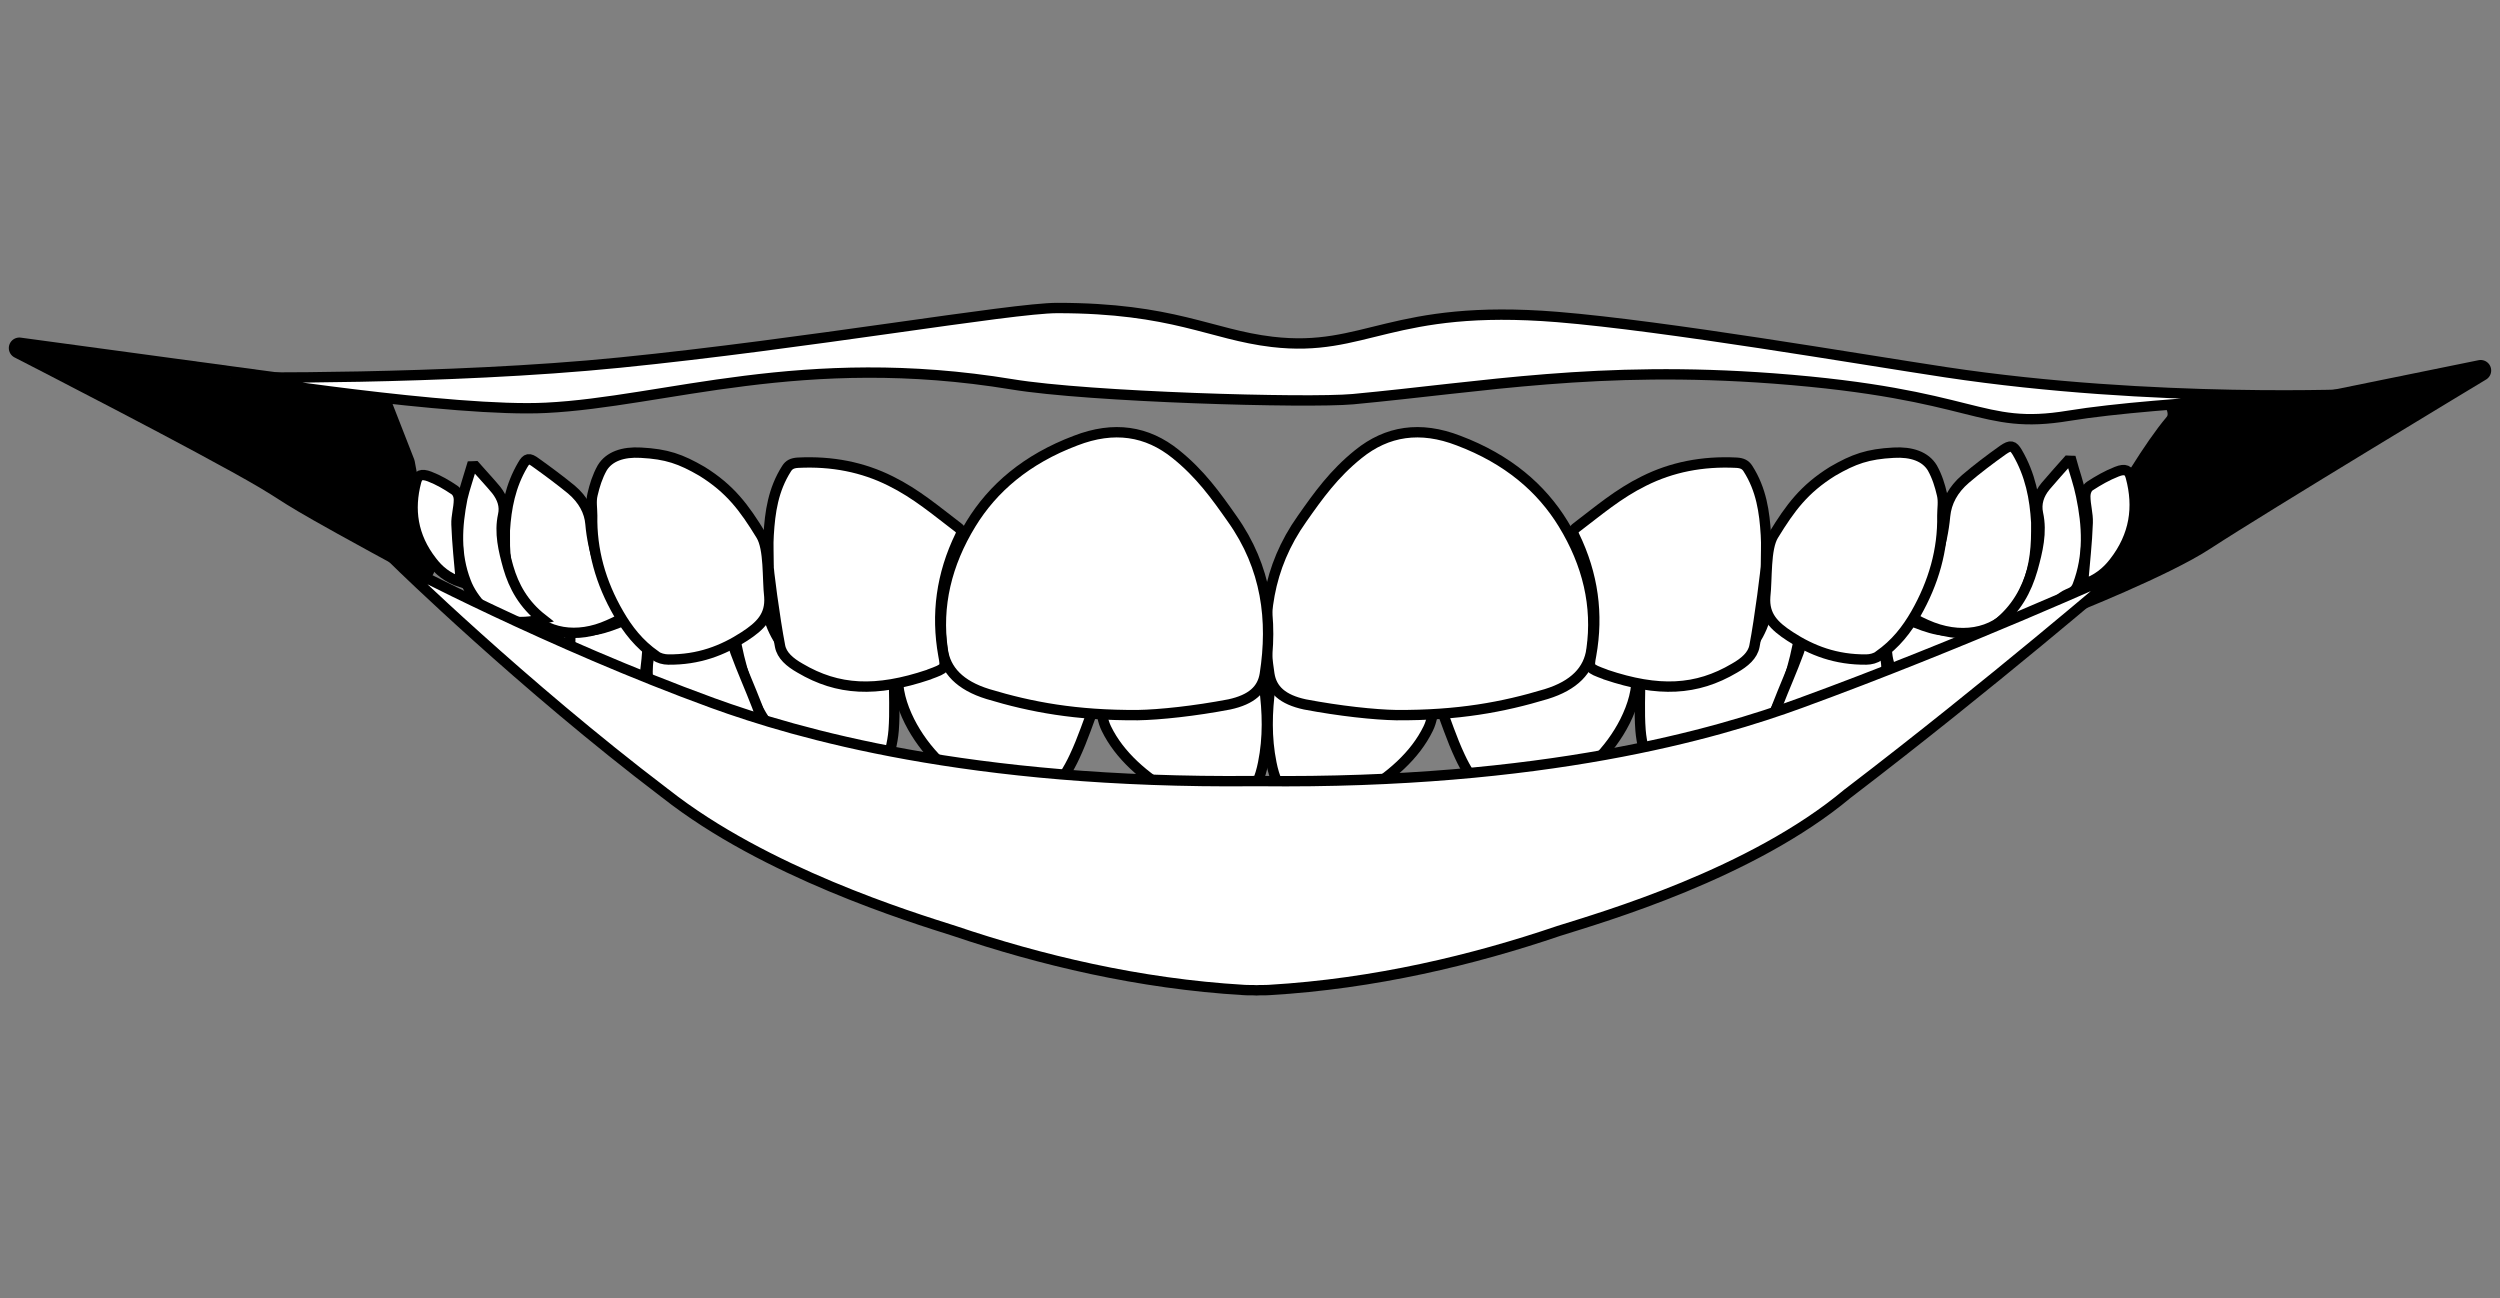 <?xml version="1.0" encoding="utf-8"?>
<!-- Generator: Adobe Illustrator 22.0.1, SVG Export Plug-In . SVG Version: 6.00 Build 0)  -->
<svg version="1.1" id="Layer_1" xmlns="http://www.w3.org/2000/svg" xmlns:xlink="http://www.w3.org/1999/xlink" x="0px" y="0px"
	 viewBox="0 0 724 376" style="enable-background:new 0 0 724 376;" xml:space="preserve">
<rect x="0" y="0" width="724" height="376" fill="#808080" stroke="none"/>
<style type="text/css">
	.st0{fill:#FFFFFF;stroke:#000000;stroke-width:4;stroke-miterlimit:10;}
	.st1{fill:none;stroke:#000000;stroke-width:3.05;stroke-miterlimit:10;stroke-dasharray:3.05,3.05;}
	.st2{stroke:#000000;stroke-width:6.504;stroke-linecap:round;stroke-linejoin:round;stroke-miterlimit:10;}
	.st3{fill:#FFFFFF;stroke:#000000;stroke-width:3.201;stroke-miterlimit:10;}
	.st4{fill:none;stroke:#000000;stroke-width:3.05;stroke-miterlimit:10;}
	.st5{fill:none;stroke:#000000;stroke-width:3.05;stroke-miterlimit:10;stroke-dasharray:3.03,3.03;}
	.st6{stroke:#000000;stroke-width:6.096;stroke-linecap:round;stroke-linejoin:round;stroke-miterlimit:10;}
	.st7{fill:#FFFFFF;stroke:#000000;stroke-width:3;stroke-miterlimit:10;}
</style>
<g>
	<path class="st0" d="M-471.5,228c0,0-3.7,37.2-9.9,55.1c-6.1,17.8-25.9,36.4-36.1,39.3c-10.2,3-14.5-5-23.8-23
		c-10-19.3-12.7-66.8-12.6-69.9c0.3-12.6,2.4-17.8,20.8-17.8c18.4,0,39.8,0.7,48,0.7S-469.5,214.6-471.5,228z"/>
	<path class="st0" d="M-311.3,203c-2.2-18.8-18.6-17.4-27.2-8.1c-5.1,5.1-7.7,11.1-7.4,18.1c0.6,14.2,1.3,18.3,2.3,32.5
		c0.3,4.4,0.9,8.9,2.2,13.1c1.5,4.7,5.2,5.7,9.2,2.9c2.6-1.9,5.1-4.3,7.1-6.9c10-12.5,11.3-15.3,13.7-32.9
		C-311,215.6-311.3,209.5-311.3,203z"/>
	<path class="st0" d="M-383.9,203.9c-5.6,5.3-7,13.8-8.1,18.1c-2.8,12.8-1.9,17.8-2.8,30.3c-0.9,12.8-1.6,21.6,3.8,31.5
		c3.3,6.1,7.8,7.7,13.8,4.6c4.7-2.4,9.4-5.5,12.9-9.4c13.6-14.9,19-32.9,18.1-53c-0.2-4.8-1.2-9.5-1.9-14.4
		C-352.7,190-370.6,193.3-383.9,203.9z"/>
	<path class="st0" d="M-465.5,254.3c1.3,11.2,5,23.7,9.4,34.9c2.6,8,6.2,15.8,10.4,23.1c3.3,5.7,8.9,8,15.7,6.2
		c7.4-1.9,11.7-7.4,15.4-13.5c6.1-10.1,9.5-21.2,11.7-32.8c4-20.9,2.8-38.6,0-59.6c-0.1-1.1-1.6-5.7-2.5-6.2
		c-4.6-4.3-7.1-5.1-16.2-6.9C-454.5,196.6-464.6,207.7-465.5,254.3z"/>
	<path class="st0" d="M-555.7,228c0,0-4.1,42.3-10.8,60.1c-6.7,17.8-28.2,36.4-39.3,39.3c-11.1,3-22.3-3-26-23s-1.2-71.9-1.1-74.9
		c0.4-12.6,2.6-17.8,22.6-17.8s30.8,0.7,39.7,0.7C-561.7,212.4-553.5,214.6-555.7,228z"/>
	<path class="st0" d="M-795,228c0,0,3.7,37.2,9.9,55.1c6.2,17.9,25.9,36.4,36.1,39.3c10.2,3,14.5-5,23.8-23
		c10-19.3,12.7-66.8,12.6-69.9c-0.3-12.6-2.4-17.8-20.8-17.8c-18.4,0-39.8,0.7-48,0.7C-789.5,212.4-797,214.6-795,228z"/>
	<path class="st0" d="M-937.6,208c2.2-18.8,18.6-17.4,27.2-8.1c5.1,5.1,7.7,11.1,7.4,18.1c-0.6,14.2-1.3,18.3-2.3,32.5
		c-0.3,4.4-0.9,8.9-2.2,13.1c-1.5,4.7-5.2,5.7-9.2,2.9c-2.6-1.9-5.1-4.3-7.1-6.9c-10-12.5-11.3-15.3-13.7-32.9
		C-937.8,220.7-937.6,214.6-937.6,208z"/>
	<path class="st0" d="M-865,208.9c5.6,5.3,7,13.8,8.1,18.1c2.8,12.8,1.9,17.8,2.8,30.3c0.9,12.8,1.6,21.6-3.8,31.5
		c-3.3,6.1-7.8,7.7-13.8,4.6c-4.7-2.4-9.4-5.5-12.9-9.4c-13.6-14.9-19-32.9-18.1-53c0.2-4.8,1.2-9.5,1.9-14.4
		C-896.1,195-878.3,198.4-865,208.9z"/>
	<path class="st0" d="M-790.9,256.8c-1.3,11.2-5,23.7-9.4,34.9c-2.6,8-6.2,15.8-10.4,23.1c-3.3,5.7-8.9,8-15.7,6.2
		c-7.4-1.9-11.7-7.4-15.4-13.5c-6.1-10.1-9.5-21.2-11.7-32.8c-4-20.9-2.8-38.6,0-59.6c0.1-1.1,1.6-5.7,2.5-6.2
		c4.6-4.3,7.1-5.1,16.2-6.9C-801.9,199.1-791.8,210.2-790.9,256.8z"/>
	<path class="st0" d="M-713.3,228c0,0,4.1,42.3,10.8,60.1c6.7,17.8,28.2,36.4,39.3,39.3c11.1,3,22.3-3,26-23s1.2-71.9,1.1-74.9
		c-0.4-12.6-2.6-17.8-22.6-17.8s-30.8,0.7-39.7,0.7C-707.4,212.4-715.6,214.6-713.3,228z"/>
	<path class="st0" d="M-282.5,147c3.2-9.5,24.9-46.2,24.9-46.2v0.1c1.9-3.2,3.9-6.5,5.6-9.3c0,0,3.5,14.4,4.5,21
		c2.4,16.9,3,33.9-1.4,50.6c-1.5,5.5-4,11-7.1,15.8c-4.3,6.4-10.9,9.1-18.3,8.2C-297.6,185.6-285.5,156.1-282.5,147z"/>
	<path class="st0" d="M-265,124.6c0-1.7,0.1-3.4,0-5c-0.5-13.6-2.2-26.9-7.4-39.6c-1.6-4-2.6-4.3-5.5-1.3
		c-5,5.3-10.3,10.4-14.6,16.3c-9.9,13.6-24.1,43.4-25.5,63.7c-0.3,10.6,3.2,13.8,10.2,18.4c13.1,8.6,26.2,5.4,33.9-8.4
		c1.6-2.9,2.9-6,4-9.1C-266,148.2-264.8,136.5-265,124.6z"/>
	<path class="st0" d="M-299.5,91.6c0-4.6,0.4-8.5-0.1-13.8c-0.9-5.9-2.1-11.2-4.4-17.3c-3.1-7.5-9.3-10.6-17.3-10
		c-11.6,0.8-17.8,4-27.4,12.2c-12.7,11.4-18.9,23.7-26.5,41.7c-6.5,14.5-7.1,25.8-8,37.6c-0.6,12.7,8.3,21.7,15.3,28.4
		c9.6,9.2,20.6,15.3,34.1,15.2c1.9,0,4.3-1,5.6-2.4c7.5-7.8,12.5-17.3,16.5-27.2C-303.3,135.4-300.8,114.1-299.5,91.6z"/>
	<path class="st0" d="M-380.9,70.6c0.9,12.7,2.6,37.5,2.6,56.4c0,15.6,4,61.2-31,66c-35.1,4.8-47.5-18.9-48.2-26.7
		s-9.4-58.6,5.7-83.9c13.8-23,31.2-36.7,51.6-36C-385,47.1-382,55.4-380.9,70.6z"/>
	<path class="st0" d="M-543.5,211.8c27.6,0.2,47.6-5.2,66.9-13.7c12.6-5.5,18.9-15.5,20.2-29.1c2.8-28.5-1.7-55.9-12.7-82.2
		c-9.7-23.3-24.8-42.1-46.8-54.4c-17.1-9.6-31.9-6.3-44.8,8.8c-11,12.8-17.9,27.2-25.2,42.2c-15.6,32-18.4,66.7-14.7,101.5
		c1.1,10.2,5.9,16.8,16,19.8C-569.1,209.3-553.3,211.6-543.5,211.8z"/>
	<path class="st0" d="M-921.5,152.1c-3.2-9.5-24.9-46.2-24.9-46.2v0.1c-1.9-3.2-3.9-6.5-5.6-9.3c0,0-3.5,14.4-4.5,21
		c-2.4,16.9-3,33.9,1.4,50.6c1.5,5.5,4,11,7.1,15.8c4.3,6.4,10.9,9.1,18.3,8.2C-906.4,190.6-918.5,161.1-921.5,152.1z"/>
	<path class="st0" d="M-939,129.6c0-1.7-0.1-3.4,0-5c0.5-13.6,2.2-26.9,7.4-39.6c1.6-4,2.6-4.3,5.5-1.3c5,5.3,10.3,10.4,14.6,16.3
		c9.9,13.6,24.1,43.4,25.5,63.7c0.3,10.6-3.2,13.8-10.2,18.4c-13.1,8.6-26.2,5.4-33.9-8.4c-1.6-2.9-2.9-6-4-9.1
		C-938,153.3-939.2,141.5-939,129.6z"/>
	<path class="st0" d="M-904.5,104.2c0-4.6-0.4-8.5,0.1-13.8c0.9-5.9,2.1-11.2,4.4-17.3c3.1-7.5,9.3-10.6,17.3-10
		c11.6,0.8,17.8,4,27.4,12.2c12.7,11.4,18.9,23.7,26.5,41.7c6.5,14.5,7.1,25.8,8,37.6c0.6,12.7-8.3,21.7-15.3,28.4
		c-9.6,9.2-20.6,15.3-34.1,15.2c-1.9,0-4.3-1-5.6-2.4c-7.5-7.8-12.5-17.3-16.5-27.2C-900.7,148-903.2,126.8-904.5,104.2z"/>
	<path class="st0" d="M-823.1,78.2c-0.9,12.7-2.6,37.5-2.6,56.4c0,15.6-4,61.2,31,66c35.1,4.8,47.5-18.9,48.2-26.7
		c0.7-7.8,9.4-58.6-5.7-83.9c-13.8-23-31.2-36.7-51.6-36C-819,54.6-822,63-823.1,78.2z"/>
	<path class="st0" d="M-660.5,211.8c-27.6,0.2-47.6-5.2-66.9-13.7c-12.6-5.5-18.9-15.5-20.2-29.1c-2.8-28.5,1.7-55.9,12.7-82.2
		c9.7-23.3,24.8-42.1,46.8-54.4c17.1-9.6,31.9-6.3,44.8,8.8c11,12.8,17.9,27.2,25.2,42.2c15.6,32,18.4,66.7,14.7,101.5
		c-1.1,10.2-5.9,16.8-16,19.8C-634.9,209.3-650.7,211.6-660.5,211.8z"/>
	<g>
		<g>
			<line class="st1" x1="-602" y1="2" x2="-602" y2="374"/>
		</g>
	</g>
</g>
<g>
	<polygon points="971.7,146.4 987,149.1 1000.3,148.6 1010.3,181.4 1030.7,195.8 1041.7,214.1 1036,220.8 998.3,206.1 	"/>
	<path d="M1421,159.8l-25.5,4.5c0,0-26.5,20.5-28,23.5s-9,22.5-9,22.5l1.3,10.8l24.2-11.8l36-14L1421,159.8z"/>
	<g>
		<path class="st2" d="M843.6,113.1c0,0,28.4,22.3,45.5,34.8c24.2,17.7,36,30.8,114.8,56.2l-20.6-53.8l-12.5-20.7L843.6,113.1z"/>
		<path class="st2" d="M1556.4,118.4c0,0-50,32.3-67.7,44c-12.5,8.2-72.8,43.5-72.8,43.5s-24.9-65-4.8-67.4c8.3-1,32.8-4.3,32.8-4.3
			l68.8-7.1L1556.4,118.4z"/>
		<g>
			<g>
				<path class="st0" d="M1240.4,224.5c1.7,7.2,3.1,14.5,5.1,21.6c1.4,5,3.3,10,5.7,14.6c2.8,5.5,7.3,6.6,12.3,3.8
					c1.4-0.8,2.7-1.7,3.9-2.9c8.5-7.8,14.5-17.7,18-29.4c1.9-6.3,3-12.9,2.8-19.3c-4.2-2.1-8.1-4-12.2-6c-1.8,6.1-6.4,8.6-11.2,10.7
					c-2.6,1.2-5.3,2.3-8,3C1251.5,222,1246.2,223.2,1240.4,224.5z"/>
				<path class="st0" d="M1289.1,213.6c0,7.4-0.3,14.7,0.1,22c0.3,5.1,1.1,10.3,2.2,15.2c0.9,3.9,3.6,6.1,7.4,6.1
					c4.1,0,7.1-2.5,9.9-5.5c4.6-5,7.9-11,10.6-17.5c5-11.7,6.9-24.3,8.3-37c0.1-0.7-0.1-1.6-0.5-2c-2.3-2.3-4.7-4.5-7.2-6.9
					C1316.1,207.8,1311.4,211.8,1289.1,213.6z"/>
				<path class="st0" d="M1200,217.1c-0.1,0.5-0.2,0.8-0.2,1.1c-0.8,10.2-1,20.3,0.2,30.5c0.7,5.6,1.8,11,4.8,15.7
					c0.5,0.8,1.4,1.6,2.2,1.7c5.3,0.5,10.3-0.8,14.4-4.7c7.4-7.2,13.3-15.7,16.5-26.3c0.9-3,1.1-6.3,1.5-9.4
					c-7.2-0.7-13.7-1.1-20.3-2C1212.5,222.6,1206.1,220.6,1200,217.1z"/>
				<path class="st0" d="M1328.3,196.1c-0.3,3-0.4,5.7-1,8.3c-1.6,7.1-3.5,14.2-5.2,21.3c-1.6,6.7-0.9,13.1,2.1,19.2
					c1.8,3.7,4.2,4.7,7.5,2.8c2.5-1.5,5.1-3.3,7-5.7c7.4-9,10.3-20.1,9.8-32.3c-0.1-2.9-0.7-5.8-1-8.8
					C1339.9,204,1334.1,200.4,1328.3,196.1z"/>
				<path class="st0" d="M1367.2,195.8c-6.1,1.5-10.3-2.2-14.7-4.9c-2.8,3.1-4.2,6.8-4,11c0.3,8.6,0.7,5,1.2,13.6
					c0.2,2.7,0.5,5.4,1.2,8c0.8,2.8,2.8,3.5,5,1.7c1.4-1.2,2.8-2.6,3.9-4.2c5.4-7.6,7-4.4,7.4-13.9
					C1367.4,203.5,1367.2,199.8,1367.2,195.8z"/>
			</g>
			<path class="st0" d="M1230.2,229.5c14.9,0.1,25.7-3.1,36.2-8.3c6.8-3.4,10.2-9.4,10.9-17.7c1.5-17.4-0.9-34-6.9-50
				c-5.3-14.2-13.4-25.6-25.3-33.1c-9.3-5.8-17.2-3.8-24.2,5.4c-5.9,7.8-9.7,16.5-13.6,25.7c-8.4,19.5-9.9,40.6-8,61.8
				c0.6,6.2,3.2,10.2,8.6,12C1216.4,228,1224.9,229.4,1230.2,229.5z"/>
			<path class="st0" d="M1319.4,169.8c0-4,0.1-8,0-12c-0.4-9-1.1-18-4.3-26.4c-0.6-1.5-1.3-2.2-2.8-2.3c-8.3-0.8-15.7,1.9-22.4,7.3
				c-6.3,5.1-11.1,11.9-16.2,18.5c-0.9,1.1-1,2-0.5,3.4c4.6,15.5,5.8,31.3,4.1,47.5c-0.6,5.2-0.7,5.2,3.4,7.7c0.1,0,0.1,0.1,0.2,0.1
				c12.6,6.9,21.9,6.3,31.1-2.5c2.5-2.4,4.4-5.1,4.8-8.9C1317.9,191.5,1319.6,169.9,1319.4,169.8z"/>
			<path class="st0" d="M1362,150.2c0-2.8,0.3-5.6-0.1-8.4c-0.5-3.6-1.2-7.2-2.4-10.5c-1.7-4.6-5-6.4-9.4-6.1
				c-6.2,0.5-9.6,2.4-14.8,7.4c-6.8,6.9-10.2,14.5-14.3,25.4c-2,5.4-1.5,17.3-2,24.4c-0.3,7.7,2.2,11.7,6,15.8
				c5.2,5.6,11.1,9.3,18.4,9.3c1,0,2.3-0.6,3-1.4c4.1-4.7,6.7-10.5,8.9-16.6C1360,176.9,1362.2,163.8,1362,150.2z"/>
			<path class="st0" d="M1380.7,167.2c0-1,0-2,0-3.1c-0.3-8.3-1.2-16.4-4-24.1c-0.9-2.4-1.4-2.6-3-0.8c-2.7,3.2-5.4,6.5-7.9,10
				c-2.6,3.6-4,8-4.2,12.6c-0.5,10.4-2.6,20.2-6.2,29.8c-1.8,4.7-1.6,4.7,2.2,7.6c7.1,5.2,14.1,3.3,18.3-5.1
				c0.9-1.8,1.6-3.7,2.2-5.6C1380.1,181.6,1380.8,174.4,1380.7,167.2z"/>
			<path class="st0" d="M1388.1,145c-0.2,0-0.5-0.1-0.7-0.1c-1.6,2.9-3.2,5.8-4.7,8.8c-1.4,2.9-2,6-1.6,9.3
				c0.9,6.5-0.1,12.9-1.2,19.2c-1.2,7-3.4,13.6-7.6,19.1c5.3,2.2,10.3-3.7,13.2-8.7c1.7-2.9,3.1-1.6,3.9-5c2.4-10.2,2-20.5,0.7-30.8
				C1389.6,152.8,1388.8,148.9,1388.1,145z"/>
			<path class="st0" d="M1390.5,187.5c3.1-1.7,5-4.4,6.5-7.6c4.4-9.3,5.2-19.1,3.6-29.4c-0.4-2.4-1.2-3-3-1.9
				c-2,1.3-3.9,3.1-5.6,4.9c-0.7,0.8-1,2.3-1,3.5c0,3,0.6,6.1,0.5,9.1C1391.3,173.2,1390.9,180.2,1390.5,187.5z"/>
			<g>
				<g>
					<path class="st0" d="M1157.5,224.5c-1.7,7.2-3.1,14.5-5.1,21.6c-1.4,5-3.3,10-5.7,14.6c-2.8,5.5-7.3,6.6-12.3,3.8
						c-1.4-0.8-2.7-1.7-3.9-2.9c-8.5-7.8-14.5-17.7-18-29.4c-1.9-6.3-3-12.9-2.8-19.3c4.2-2.1,8.1-4,12.2-6
						c1.8,6.1,6.4,8.6,11.2,10.7c2.6,1.2,5.3,2.3,8,3C1146.4,222,1151.8,223.2,1157.5,224.5z"/>
					<path class="st0" d="M1108.8,213.6c0,7.4,0.3,14.7-0.1,22c-0.3,5.1-1.1,10.3-2.2,15.2c-0.9,3.9-3.6,6.1-7.4,6.1
						c-4.1,0-7.1-2.5-9.9-5.5c-4.6-5-7.9-11-10.6-17.5c-5-11.7-6.9-24.3-8.3-37c-0.1-0.7,0.1-1.6,0.5-2c2.3-2.3,4.7-4.5,7.2-6.9
						C1081.8,207.8,1086.5,211.8,1108.8,213.6z"/>
					<path class="st0" d="M1197.9,217.1c0.1,0.5,0.2,0.8,0.2,1.1c0.8,10.2,1,20.3-0.2,30.5c-0.7,5.6-1.8,11-4.8,15.7
						c-0.5,0.8-1.4,1.6-2.2,1.7c-5.3,0.5-10.3-0.8-14.4-4.7c-7.4-7.2-13.3-15.7-16.5-26.3c-0.9-3-1.1-6.3-1.5-9.4
						c7.2-0.7,13.7-1.1,20.3-2C1185.4,222.6,1191.8,220.6,1197.9,217.1z"/>
					<path class="st0" d="M1069.6,196.1c0.3,3,0.4,5.7,1,8.3c1.6,7.1,3.5,14.2,5.2,21.3c1.6,6.7,0.9,13.1-2.1,19.2
						c-1.8,3.7-4.2,4.7-7.5,2.8c-2.5-1.5-5.1-3.3-7-5.7c-7.4-9-10.3-20.1-9.8-32.3c0.1-2.9,0.7-5.8,1-8.8
						C1058,204,1063.8,200.4,1069.6,196.1z"/>
					<path class="st0" d="M1030.7,195.8c6.1,1.5,10.3-2.2,14.7-4.9c2.8,3.1,4.2,6.8,4,11c-0.3,8.6-0.7,11.1-1.2,19.8
						c-0.2,2.7-0.5,5.4-1.2,8c-0.8,2.8-2.8,3.5-5,1.7c-1.4-1.2-2.8-2.6-3.9-4.2c-5.4-7.6-7-10.6-7.4-20
						C1030.6,203.5,1030.7,199.8,1030.7,195.8z"/>
				</g>
				<path class="st0" d="M1167.7,229.5c-14.9,0.1-25.7-3.1-36.2-8.3c-6.8-3.4-10.2-9.4-10.9-17.7c-1.5-17.4,0.9-34,6.9-50
					c5.3-14.2,13.4-25.6,25.3-33.1c9.3-5.8,17.2-3.8,24.2,5.4c5.9,7.8,9.7,16.5,13.6,25.7c8.4,19.5,9.9,40.6,8,61.8
					c-0.6,6.2-3.2,10.2-8.6,12C1181.5,228,1173,229.4,1167.7,229.5z"/>
				<path class="st0" d="M1078.5,169.8c0-4-0.1-8,0-12c0.4-9,1.1-18,4.3-26.4c0.6-1.5,1.3-2.2,2.8-2.3c8.3-0.8,15.7,1.9,22.4,7.3
					c6.3,5.1,11.1,11.9,16.2,18.5c0.9,1.1,1,2,0.5,3.4c-4.6,15.5-5.8,31.3-4.1,47.5c0.6,5.2,0.7,5.2-3.4,7.7c-0.1,0-0.1,0.1-0.2,0.1
					c-12.6,6.9-21.9,6.3-31.1-2.5c-2.5-2.4-4.4-5.1-4.8-8.9C1080,191.5,1078.3,169.9,1078.5,169.8z"/>
				<path class="st0" d="M1035.9,150.2c0-2.8-0.3-5.6,0.1-8.4c0.5-3.6,1.2-7.2,2.4-10.5c1.7-4.6,5-6.4,9.4-6.1
					c6.2,0.5,9.6,2.4,14.8,7.4c6.9,6.9,10.2,14.5,14.3,25.4c2,5.4,1.5,17.3,2,24.4c0.3,7.7-2.2,11.7-6,15.8
					c-5.2,5.6-11.1,9.3-18.4,9.3c-1,0-2.3-0.6-3-1.4c-4.1-4.7-6.7-10.5-8.9-16.6C1037.9,176.9,1035.8,163.8,1035.9,150.2z"/>
				<path class="st0" d="M1017.2,167.2c0-1,0-2,0-3.1c0.3-8.3,1.2-16.4,4-24.1c0.9-2.4,1.4-2.6,3-0.8c2.7,3.2,5.4,6.5,7.9,10
					c2.6,3.6,4,8,4.2,12.6c0.5,10.4,2.6,20.2,6.2,29.8c1.8,4.7,1.6,4.7-2.2,7.6c-7.1,5.2-14.1,3.3-18.3-5.1
					c-0.9-1.8-1.6-3.7-2.2-5.6C1017.8,181.6,1017.2,174.4,1017.2,167.2z"/>
				<path class="st0" d="M1009.8,145c0.2,0,0.5-0.1,0.7-0.1c1.6,2.9,3.2,5.8,4.7,8.8c1.4,2.9,2,6,1.6,9.3
					c-0.9,6.5,0.1,12.9,1.2,19.2c1.2,7,3.4,13.6,7.6,19.1c-5.3,2.2-10.3,0.9-13.2-4.1c-1.7-2.9-3.1-6.2-3.9-9.6
					c-2.4-10.2-2-20.5-0.7-30.8C1008.3,152.8,1009.1,148.9,1009.8,145z"/>
				<path class="st0" d="M1007.4,187.5c-3.1-1.7-5-4.4-6.5-7.6c-4.4-9.3-5.2-19.1-3.6-29.4c0.4-2.4,1.2-3,3-1.9
					c2,1.3,3.9,3.1,5.6,4.9c0.7,0.8,1,2.3,1,3.5c0,3-0.6,6.1-0.5,9.1C1006.6,173.2,1007,180.2,1007.4,187.5z"/>
			</g>
		</g>
		<path class="st3" d="M975.2,147.1c35.9,7,80.1-5.3,145,5.3c23.8,3.9,91.3,5.8,105.3,4.5c40.7-3.9,76.9-7.3,131.3-11.2
			c67.4-4.9,62.2,4.7,89.9,0.1c28.7-4.7,90.7-23.9,90.7-23.9s-64.3,3-128.7-6.7c-26.9-4-86.3-14.3-120-17.1
			c-51.5-4.2-59.1,11.1-88.1,7.7c-19-2.2-30.5-10.4-66.3-10.4c-14.2,0-77.7,11.1-135,16.8c-54,5.4-120.4,4.5-120.4,4.5
			S946.9,141.6,975.2,147.1z"/>
		<path class="st3" d="M1462.9,176.8c0,0-48.9,22.2-99.3,40.5c-25.9,9.5-79.2,25-167.1,24.2c-0.3,0-0.6,0-1,0c-0.3,0-0.6,0-1,0
			c-88,0.9-141.2-14.7-167.1-24.2c-50.4-18.3-99.3-40.5-99.3-40.5s40.3,47.4,84.2,80.8c0,0,0.2,0.2,0.4,0.3
			c30.8,24.3,75.8,38.1,89.4,42.4c26.4,8.9,56.9,16.3,89.4,18.3c1.3,0.1,2.6,0,3.9,0.1c1.3-0.1,2.6,0,3.9-0.1
			c32.5-2,63-9.3,89.4-18.3c13.5-4.3,59.6-17.6,89.4-42.4c0.2-0.1,0.4-0.3,0.4-0.3C1422.6,224.2,1462.9,176.8,1462.9,176.8z"/>
		<g>
			<g>
				<line class="st4" x1="1481.6" y1="9.2" x2="1481.6" y2="10.7"/>
				<line class="st5" x1="1481.6" y1="13.8" x2="1481.6" y2="363.8"/>
				<line class="st4" x1="1481.6" y1="365.3" x2="1481.6" y2="366.8"/>
			</g>
		</g>
		<g>
			<g>
				<line class="st4" x1="1411.2" y1="9.2" x2="1411.2" y2="10.7"/>
				<line class="st5" x1="1411.2" y1="13.8" x2="1411.2" y2="363.8"/>
				<line class="st4" x1="1411.2" y1="365.3" x2="1411.2" y2="366.8"/>
			</g>
		</g>
		<g>
			<g>
				<line class="st4" x1="987.1" y1="9.2" x2="987.1" y2="10.7"/>
				<line class="st5" x1="987.1" y1="13.8" x2="987.1" y2="363.8"/>
				<line class="st4" x1="987.1" y1="365.3" x2="987.1" y2="366.8"/>
			</g>
		</g>
		<g>
			<g>
				<line class="st4" x1="916.7" y1="9.2" x2="916.7" y2="10.7"/>
				<line class="st5" x1="916.7" y1="13.8" x2="916.7" y2="363.8"/>
				<line class="st4" x1="916.7" y1="365.3" x2="916.7" y2="366.8"/>
			</g>
		</g>
	</g>
</g>
<g>
	<path class="st6" d="M5.6,100.8c0,0,53.9,27.6,71,37.7c10.9,6.5,3.4,3.1,46.2,26.3l-5.7-30.7l-7.5-19.2L5.6,100.8z"/>
	<path class="st6" d="M718.4,107.3c0,0-63.2,38.1-79.9,49c-11.7,7.7-40.1,18.9-40.1,18.9s19.2-38,31.4-52.5c2.5-3-0.5-7-0.5-7
		l31.7,3.3L718.4,107.3z"/>
	<g>
		<path class="st7" d="M416.7,203.4c2,5.3,3.7,10.6,6.1,15.7c1.7,3.7,4,7.3,6.8,10.6c3.4,4,8.7,4.8,14.7,2.7
			c1.7-0.6,3.3-1.3,4.7-2.1c10.1-5.7,17.3-12.9,21.6-21.4c2.3-4.6,3.7-9.4,3.3-14c-5-1.5-9.7-2.9-14.6-4.4
			c-2.2,4.5-7.7,6.3-13.4,7.8c-3.1,0.8-6.3,1.6-9.6,2.2C430,201.6,423.6,202.4,416.7,203.4z"/>
		<path class="st7" d="M475,195.5c0,5.4-0.3,10.7,0.1,16c0.3,3.7,1.3,7.5,2.7,11.1c1.1,2.8,4.3,4.4,8.8,4.4c5,0,8.6-1.8,11.9-4
			c5.5-3.6,9.5-8,12.8-12.7c6-8.5,8.3-17.7,10-27c0.1-0.5-0.2-1.2-0.6-1.5c-2.8-1.7-5.7-3.3-8.7-5
			C507.5,191.3,501.8,194.2,475,195.5z"/>
		<path class="st7" d="M368.2,198c-0.1,0.3-0.3,0.6-0.3,0.8c-1,7.4-1.2,14.8,0.3,22.2c0.8,4,2.2,8,5.8,11.4c0.6,0.6,1.7,1.2,2.6,1.3
			c6.3,0.4,12.3-0.6,17.2-3.5c8.9-5.2,16-11.4,19.8-19.2c1.1-2.2,1.3-4.6,1.9-6.9c-8.6-0.5-16.5-0.8-24.3-1.5
			C383.2,202,375.5,200.6,368.2,198z"/>
		<path class="st7" d="M522.1,182.8c-0.4,2.2-0.5,4.2-1.2,6.1c-1.9,5.2-4.2,10.3-6.2,15.5c-2,4.9-1,9.6,2.5,14c2.2,2.7,5,3.4,9,2
			c3-1.1,6.1-2.4,8.4-4.1c8.8-6.6,12.3-14.6,11.7-23.5c-0.1-2.1-0.8-4.2-1.2-6.4C536,188.5,529.1,185.9,522.1,182.8z"/>
		<path class="st7" d="M568.7,182.5c-7.4,1.1-12.3-1.6-17.6-3.6c-3.3,2.3-5,4.9-4.8,8c0.4,6.3,0.9,3.6,1.5,9.9
			c0.2,2,0.6,3.9,1.5,5.8c1,2.1,3.4,2.5,5.9,1.3c1.7-0.8,3.3-1.9,4.6-3c6.5-5.5,8.4-3.2,8.9-10.1
			C568.9,188.1,568.7,185.4,568.7,182.5z"/>
	</g>
	<path class="st7" d="M404.4,207.1c17.9,0.1,30.8-2.3,43.4-6.1c8.1-2.5,12.3-6.9,13.1-12.9c1.8-12.6-1.1-24.8-8.2-36.4
		c-6.3-10.3-16-18.7-30.3-24.1c-11.1-4.3-20.7-2.8-29,3.9c-7.1,5.7-11.6,12-16.3,18.7c-10.1,14.2-11.9,29.5-9.5,45
		c0.7,4.5,3.8,7.4,10.3,8.8C387.9,205.9,398.1,207,404.4,207.1z"/>
	<path class="st7" d="M511.4,163.6c0-2.9,0.2-5.8,0-8.7c-0.4-6.6-1.3-13.1-5.2-19.2c-0.7-1.1-1.6-1.6-3.3-1.7
		c-9.9-0.5-18.8,1.3-26.8,5.3c-7.5,3.7-13.3,8.7-19.5,13.4c-1.1,0.8-1.1,1.5-0.7,2.4c5.5,11.3,7,22.8,4.9,34.6
		c-0.7,3.8-0.8,3.8,4.1,5.6c0.1,0,0.2,0.1,0.2,0.1c15.2,5.1,26.2,4.6,37.2-1.9c3-1.7,5.3-3.7,5.8-6.4
		C509.6,179.4,511.6,163.6,511.4,163.6z"/>
	<path class="st7" d="M589.7,153.9c0-0.9,0-1.7,0-2.6c-0.4-7-1.7-13.8-5.5-20.3c-1.2-2-1.9-2.2-4.1-0.7c-3.8,2.7-7.5,5.5-10.9,8.4
		c-3.6,3.1-5.5,6.7-5.9,10.7c-0.8,8.7-3.6,17.1-8.5,25.1c-2.4,3.9-2.2,4,3,6.4c9.7,4.4,19.5,2.8,25.2-4.3c1.2-1.5,2.2-3.1,3-4.7
		C588.9,166.1,589.7,160,589.7,153.9z"/>
	<path class="st7" d="M562.5,149.3c0-2,0.4-4.1-0.1-6.1c-0.6-2.6-1.4-5.2-2.8-7.7c-2-3.3-6-4.7-11.2-4.4c-7.5,0.4-11.5,1.8-17.7,5.4
		c-8.2,5.1-12.2,10.5-17.1,18.5c-2.4,3.9-1.8,12.6-2.4,17.8c-0.4,5.6,2.6,8.5,7.2,11.5c6.3,4.1,13.3,6.8,22.1,6.7
		c1.2,0,2.8-0.4,3.6-1.1c4.9-3.4,8.1-7.6,10.7-12.1C560,168.7,562.7,159.2,562.5,149.3z"/>
	<path class="st7" d="M599.9,133.5c-0.3,0-0.7-0.1-1-0.1c-2.2,2.5-4.4,4.9-6.5,7.4c-2,2.4-2.8,5.1-2.2,7.9
		c1.2,5.5-0.1,10.8-1.6,16.2c-1.7,5.9-4.6,11.5-10.5,16.1c7.3,1.9,14.2-3.1,18.3-7.3c2.4-2.4,4.2-1.4,5.3-4.2
		c3.3-8.6,2.8-17.3,1-25.9C602,140.1,600.8,136.8,599.9,133.5z"/>
	<path class="st7" d="M603.2,169.3c4.2-1.4,6.9-3.7,9-6.4c6.1-7.8,7.2-16.1,4.9-24.7c-0.5-2-1.6-2.6-4.1-1.6
		c-2.8,1.1-5.4,2.6-7.7,4.1c-1,0.6-1.4,2-1.4,3c0,2.6,0.8,5.1,0.7,7.7C604.4,157.3,603.7,163.2,603.2,169.3z"/>
	<g>
		<path class="st7" d="M317.3,203.4c-2,5.3-3.7,10.6-6.1,15.7c-1.7,3.7-4,7.3-6.8,10.6c-3.4,4-8.7,4.8-14.7,2.7
			c-1.7-0.6-3.3-1.3-4.7-2.1c-10.1-5.7-17.3-12.9-21.6-21.4c-2.3-4.6-3.7-9.4-3.3-14c5-1.5,9.7-2.9,14.6-4.4
			c2.2,4.5,7.7,6.3,13.4,7.8c3.1,0.8,6.3,1.6,9.6,2.2C303.9,201.6,310.4,202.4,317.3,203.4z"/>
		<path class="st7" d="M258.9,195.5c0,5.4,0.3,10.7-0.1,16c-0.3,3.7-1.3,7.5-2.7,11.1c-1.1,2.8-4.3,4.4-8.8,4.4c-5,0-8.6-1.8-11.9-4
			c-5.5-3.6-9.5-8-12.8-12.7c-6-8.5-8.3-17.7-10-27c-0.1-0.5,0.2-1.2,0.6-1.5c2.8-1.7,5.7-3.3,8.7-5
			C226.4,191.3,232.1,194.2,258.9,195.5z"/>
		<path class="st7" d="M365.8,198c0.1,0.3,0.3,0.6,0.3,0.8c1,7.4,1.2,14.8-0.3,22.2c-0.8,4-2.2,8-5.8,11.4c-0.6,0.6-1.7,1.2-2.6,1.3
			c-6.3,0.4-12.3-0.6-17.2-3.5c-8.9-5.2-16-11.4-19.8-19.2c-1.1-2.2-1.3-4.6-1.9-6.9c8.6-0.5,16.5-0.8,24.3-1.5
			C350.7,202,358.4,200.6,365.8,198z"/>
		<path class="st7" d="M211.8,182.8c0.4,2.2,0.5,4.2,1.2,6.1c1.9,5.2,4.2,10.3,6.2,15.5c2,4.9,1,9.6-2.5,14c-2.2,2.7-5,3.4-9,2
			c-3-1.1-6.1-2.4-8.4-4.1c-8.8-6.6-12.3-14.6-11.7-23.5c0.1-2.1,0.8-4.2,1.2-6.4C197.9,188.5,204.9,185.9,211.8,182.8z"/>
		<path class="st7" d="M165.2,182.5c7.4,1.1,12.3-1.6,17.6-3.6c3.3,2.3,5,4.9,4.8,8c-0.4,6.3-0.9,8.1-1.5,14.4
			c-0.2,2-0.6,3.9-1.5,5.8c-1,2.1-3.4,2.5-5.9,1.3c-1.7-0.8-3.3-1.9-4.6-3c-6.5-5.5-8.4-7.7-8.9-14.6
			C165,188.1,165.2,185.4,165.2,182.5z"/>
	</g>
	<path class="st7" d="M329.5,207.1c-17.9,0.1-30.8-2.3-43.4-6.1c-8.1-2.5-12.3-6.9-13.1-12.9c-1.8-12.6,1.1-24.8,8.2-36.4
		c6.3-10.3,16-18.7,30.3-24.1c11.1-4.3,20.7-2.8,29,3.9c7.1,5.7,11.6,12,16.3,18.7c10.1,14.2,11.9,29.5,9.5,45
		c-0.7,4.5-3.8,7.4-10.3,8.8C346.1,205.9,335.8,207,329.5,207.1z"/>
	<path class="st7" d="M222.6,163.6c0-2.9-0.2-5.8,0-8.7c0.4-6.6,1.3-13.1,5.2-19.2c0.7-1.1,1.6-1.6,3.3-1.7
		c9.9-0.5,18.8,1.3,26.8,5.3c7.5,3.7,13.3,8.7,19.5,13.4c1.1,0.8,1.1,1.5,0.7,2.4c-5.5,11.3-7,22.8-4.9,34.6
		c0.7,3.8,0.8,3.8-4.1,5.6c-0.1,0-0.2,0.1-0.2,0.1c-15.2,5.1-26.2,4.6-37.2-1.9c-3-1.7-5.3-3.7-5.8-6.4
		C224.4,179.4,222.3,163.6,222.6,163.6z"/>
	<path class="st7" d="M146.2,156c0-0.8,0-1.6,0-2.4c0.4-6.5,1.6-12.9,5.2-19c1.1-1.9,1.8-2.1,3.8-0.6c3.5,2.5,7,5.1,10.3,7.8
		c3.4,2.9,5.2,6.3,5.5,9.9c0.7,8.1,3.4,15.9,8,23.4c2.3,3.7,2.1,3.7-2.8,5.9c-9.1,4.1-18.3,2.6-23.7-4c-1.1-1.4-2-2.9-2.8-4.4
		C147,167.4,146.1,161.7,146.2,156z"/>
	<path class="st7" d="M136.6,135.1c0.3,0,0.6-0.1,1-0.1c2,2.3,4.2,4.6,6.1,6.9c1.8,2.3,2.6,4.7,2,7.3c-1.1,5.1,0.1,10.1,1.5,15.1
		c1.6,5.5,4.4,10.7,9.9,15c-6.9,1.8-13.3,0.7-17.2-3.2c-2.2-2.3-4-4.9-5-7.6c-3.1-8-2.6-16.1-1-24.2
		C134.6,141.3,135.7,138.2,136.6,135.1z"/>
	<path class="st7" d="M133.5,168.6c-4-1.3-6.5-3.5-8.4-6c-5.7-7.3-6.7-15.1-4.6-23.1c0.5-1.9,1.5-2.4,3.9-1.5c2.6,1,5,2.4,7.2,3.9
		c0.9,0.6,1.3,1.8,1.3,2.8c0,2.4-0.8,4.8-0.7,7.2C132.4,157.4,133,162.9,133.5,168.6z"/>
	<path class="st7" d="M171.5,149.3c0-2-0.4-4.1,0.1-6.1c0.6-2.6,1.4-5.2,2.8-7.7c2-3.3,6-4.7,11.2-4.4c7.5,0.4,11.5,1.8,17.7,5.4
		c8.2,5.1,12.2,10.5,17.1,18.5c2.4,3.9,1.8,12.6,2.4,17.8c0.4,5.6-2.6,8.5-7.2,11.5c-6.3,4.1-13.3,6.8-22.1,6.7
		c-1.2,0-2.8-0.4-3.6-1.1c-4.9-3.4-8.1-7.6-10.7-12.1C173.9,168.7,171.3,159.2,171.5,149.3z"/>
	<path class="st7" d="M158.2,118.1c34.2-1.7,74.2-16.8,134.9-6.8c22.3,3.7,85.5,5.5,98.7,4.3c38.2-3.6,70.9-9.8,121.8-6
		c59.5,4.5,59.5,15.1,85.5,10.8c26.9-4.4,85-6.3,85-6.3s-60.3,2.8-120.6-6.3c-25.2-3.8-80.9-13.4-112.5-16
		c-48.3-3.9-55.4,10.4-82.6,7.2c-17.8-2.1-28.6-9.8-62.2-9.8c-13.3,0-72.8,10.4-126.6,15.8c-50.6,5.1-112.8,4.3-112.8,4.3
		S131.6,119.5,158.2,118.1z"/>
	<path class="st7" d="M614.4,165.6c0,0-45.9,20.8-93,38c-24.3,8.9-74.2,23.5-156.6,22.6c-0.3,0-0.6,0-0.9,0c-0.3,0-0.6,0-0.9,0
		c-82.4,0.8-132.4-13.8-156.6-22.6c-47.2-17.2-91.1-40.4-91.1-40.4s35.8,35,77,66.3c0,0,0.2,0.2,0.4,0.3
		c28.9,22.8,71.1,35.8,83.7,39.8c24.8,8.4,53.4,15.3,83.8,17.1c1.2,0.1,2.4,0,3.7,0.1c1.2-0.1,2.4,0,3.7-0.1
		c30.5-1.8,59.1-8.7,83.8-17.1c12.7-4,55.9-16.5,83.7-39.8c0.2-0.1,0.4-0.3,0.4-0.3C576.6,198.1,614.4,165.6,614.4,165.6z"/>
</g>
</svg>
